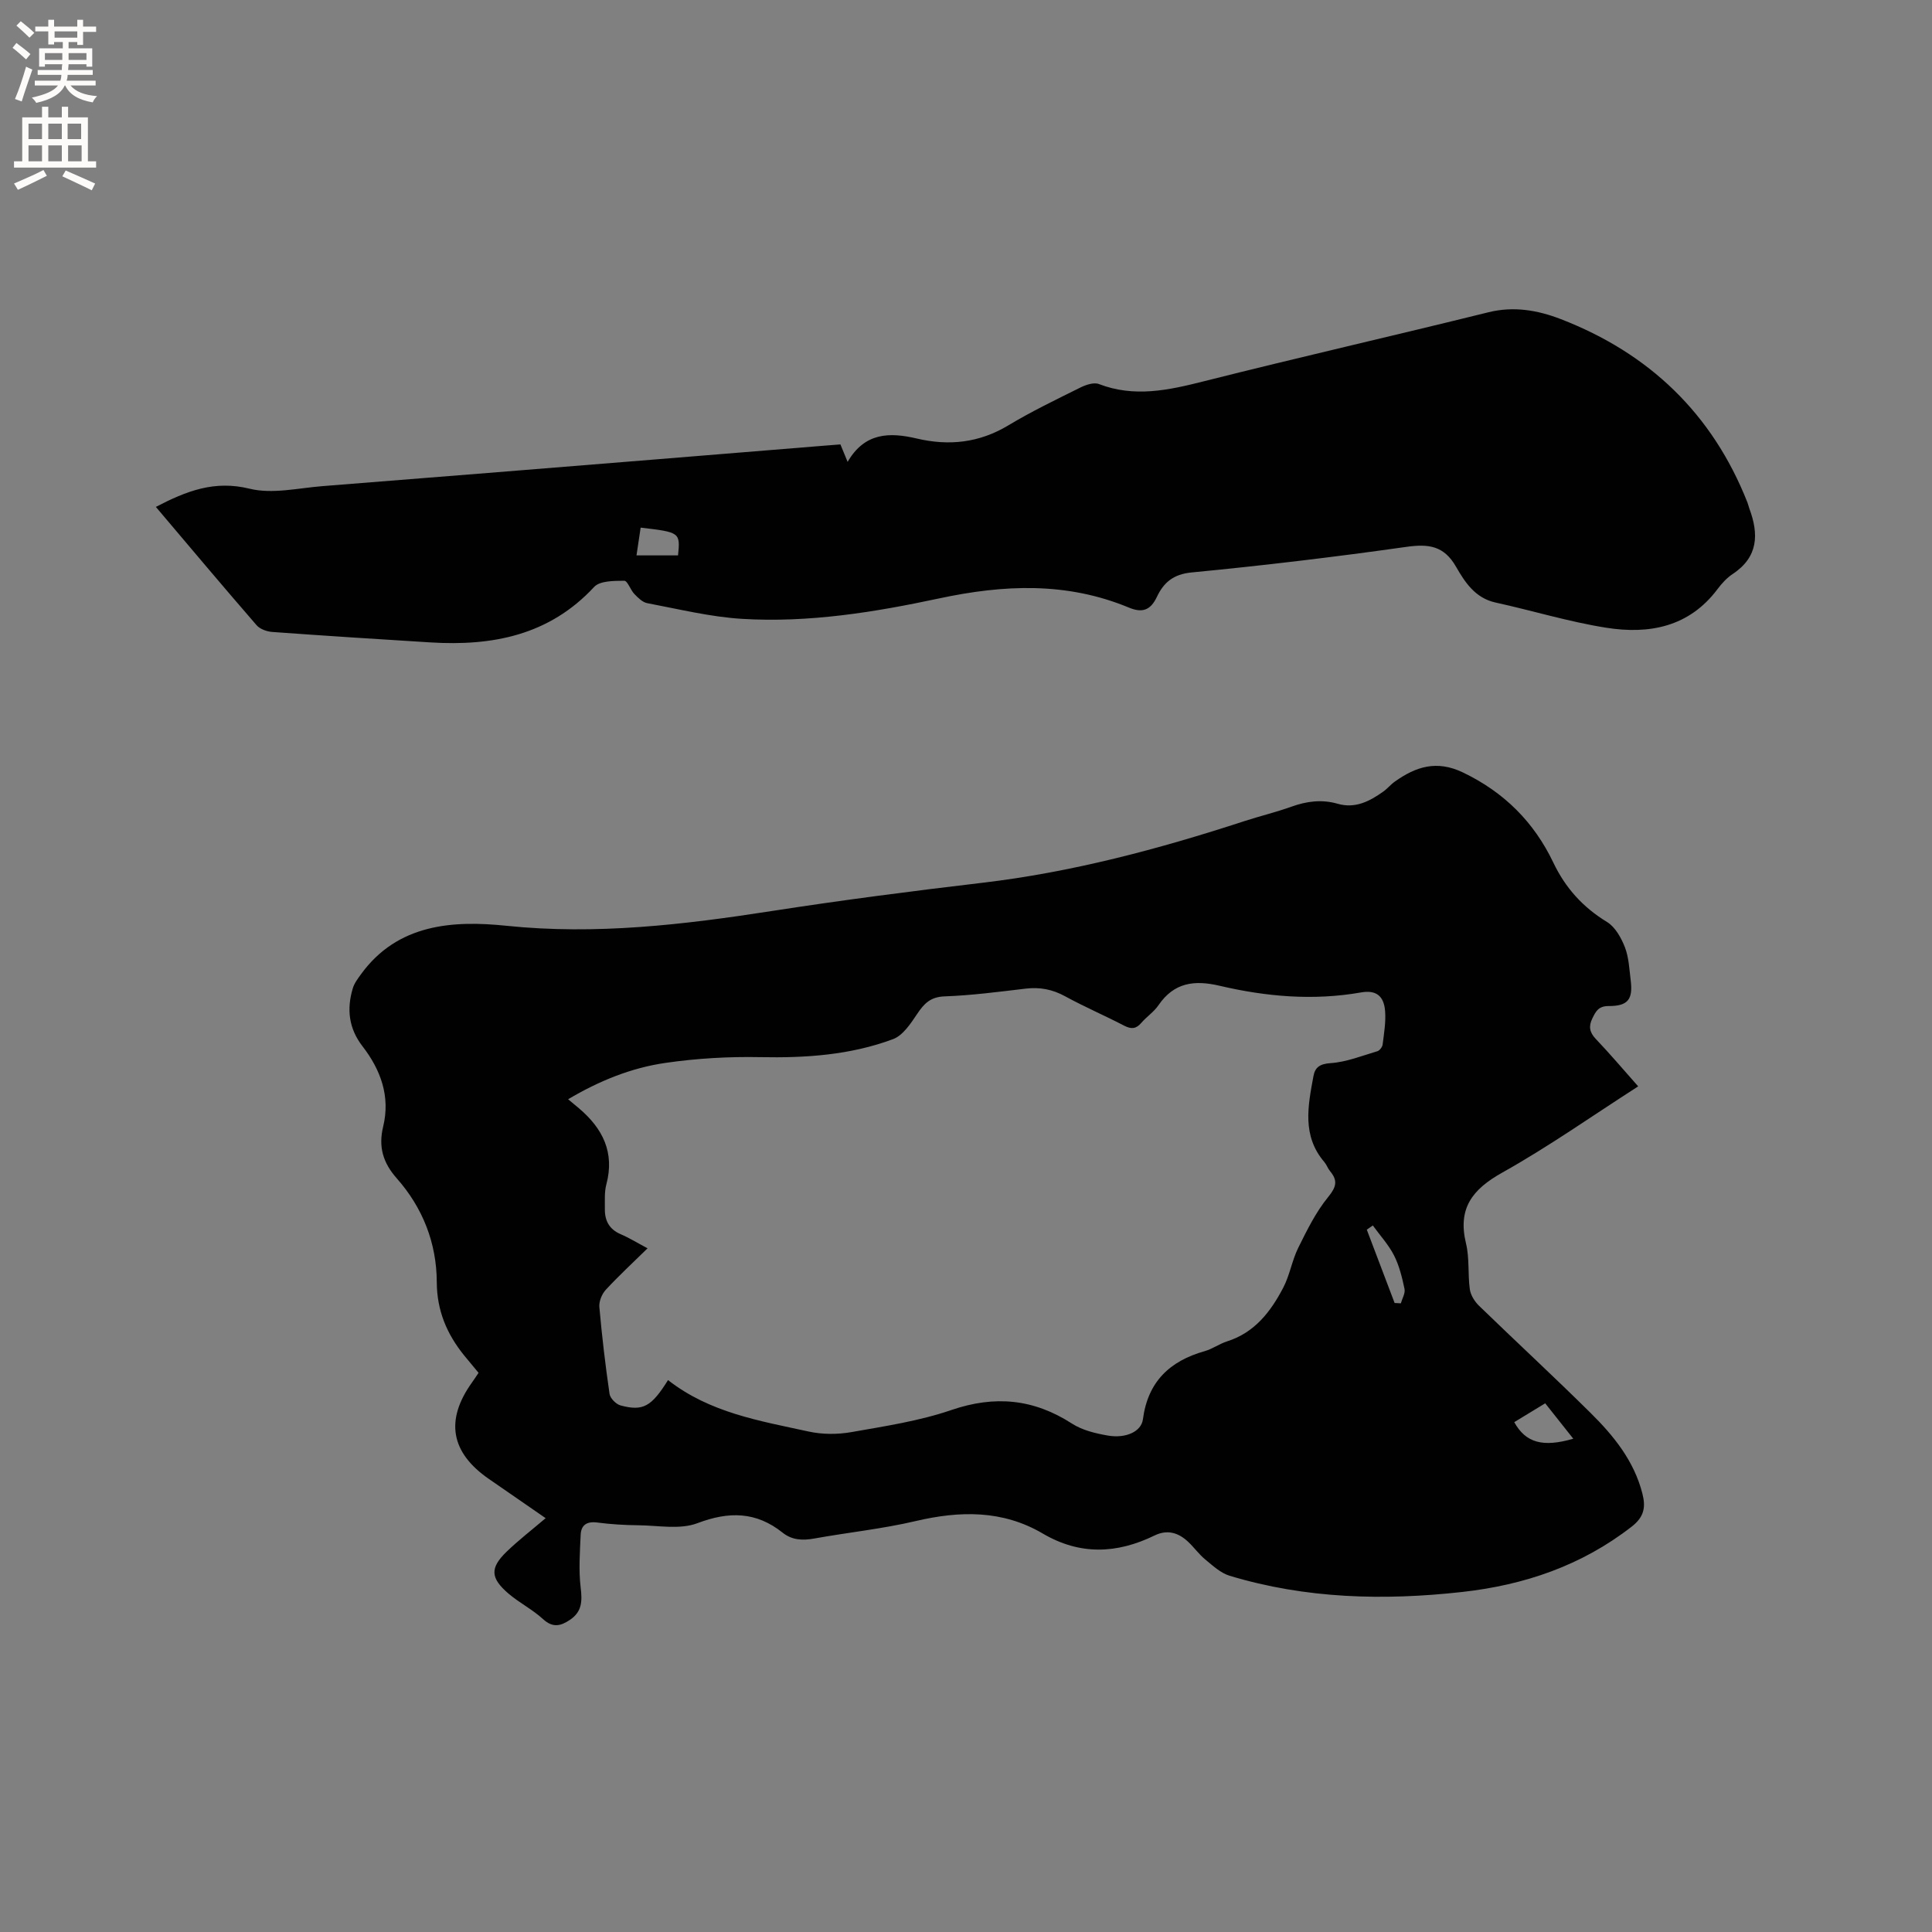 <svg enable-background="new 0 0 400 400" viewBox="0 0 400 400" xmlns="http://www.w3.org/2000/svg"><rect x="0" y="0" width="400" height="400" fill="#808080" stroke="none"/><path d="m339.17 224.92c-9.55 6.13-18.57 12.5-28.15 17.86-6.22 3.48-9.25 7.42-7.5 14.66.74 3.05.36 6.35.79 9.49.17 1.2.99 2.52 1.88 3.39 7.69 7.46 15.56 14.72 23.17 22.26 4.76 4.71 8.96 9.9 10.68 16.65.72 2.82.37 4.82-2.2 6.83-10.38 8.08-22.24 12.11-35.11 13.54-16.25 1.81-32.38 1.41-48.16-3.36-1.85-.56-3.47-2.08-5.03-3.36-1.3-1.07-2.3-2.49-3.53-3.65-2.02-1.91-4.32-2.62-6.98-1.32-7.78 3.79-15.44 4.12-23.14-.41-8.33-4.89-17.14-4.73-26.31-2.58-6.89 1.62-13.99 2.35-20.97 3.61-2.42.44-4.61.36-6.58-1.21-5.48-4.37-11.1-4.44-17.64-1.96-3.61 1.37-8.1.47-12.2.43-2.86-.03-5.73-.2-8.56-.57-2.17-.28-3.33.55-3.41 2.56-.16 3.63-.43 7.31 0 10.89.33 2.78.32 4.99-2.2 6.69-1.94 1.31-3.57 1.71-5.59-.14-2.17-1.99-4.9-3.36-7.15-5.28-3.77-3.23-3.86-5.32-.4-8.67 2.44-2.36 5.14-4.44 8.09-6.95-4.59-3.17-8.14-5.64-11.71-8.09-7.95-5.47-9.14-12.18-3.54-20 .43-.59.82-1.21 1.36-2-1.02-1.24-2.04-2.44-3.03-3.66-3.55-4.42-5.59-9.22-5.62-15.12-.03-8.07-2.9-15.4-8.28-21.48-2.85-3.22-3.84-6.53-2.82-10.72 1.51-6.23-.49-11.73-4.27-16.62-2.86-3.7-3.31-7.7-2.02-12 .31-1.05 1.03-2 1.69-2.91 7.61-10.51 19.15-11.18 30.09-10.05 18.63 1.93 36.76-.23 55.02-3.06 14.44-2.24 28.95-4.12 43.47-5.83 18.61-2.19 36.57-6.98 54.31-12.77 3.22-1.05 6.53-1.84 9.71-2.98 3.19-1.15 6.32-1.57 9.62-.62 3.62 1.05 6.62-.51 9.44-2.52.86-.61 1.54-1.47 2.41-2.08 4.35-3.09 8.65-4.49 14.09-1.88 8.54 4.1 14.71 10.28 18.72 18.68 2.5 5.24 6.12 9.24 11.11 12.28 1.69 1.03 2.94 3.28 3.7 5.23.82 2.12.91 4.55 1.2 6.86.48 3.9-.54 5.32-4.54 5.31-2.15-.01-2.69 1.11-3.4 2.56-.8 1.62-.6 2.87.7 4.24 2.92 3.06 5.66 6.3 8.79 9.83zm-200.86 60.81c8.65 6.78 19 8.44 29.09 10.65 2.83.62 5.97.63 8.83.13 6.97-1.23 14.08-2.3 20.74-4.58 9.01-3.08 17.03-2.31 24.97 2.81 2.14 1.38 4.89 2.04 7.45 2.48 3.69.63 6.91-.81 7.24-3.38 1.02-7.77 5.55-12.06 12.79-14.1 1.61-.45 3.04-1.52 4.65-2.03 5.7-1.81 9.02-6.15 11.6-11.09 1.36-2.59 1.82-5.65 3.12-8.28 1.81-3.65 3.65-7.41 6.21-10.53 1.7-2.09 1.99-3.39.38-5.33-.47-.56-.71-1.32-1.18-1.88-4.68-5.45-3.4-11.66-2.26-17.82.33-1.8 1.32-2.52 3.54-2.67 3.28-.22 6.49-1.52 9.7-2.47.47-.14 1.01-.87 1.08-1.38.28-2.3.69-4.65.51-6.93-.24-3.12-1.85-4.41-4.97-3.86-9.89 1.74-19.66.88-29.3-1.38-5.25-1.23-9.44-.67-12.65 4.03-.94 1.38-2.44 2.36-3.54 3.64-1.09 1.28-2.08 1.36-3.57.59-4.04-2.1-8.23-3.9-12.22-6.08-2.63-1.44-5.25-1.94-8.21-1.58-5.57.66-11.16 1.4-16.76 1.6-2.91.11-4.23 1.49-5.66 3.63-1.34 2-2.95 4.46-4.99 5.22-8.83 3.3-18.1 3.92-27.51 3.73-6.53-.13-13.14.25-19.6 1.19-7.1 1.02-13.76 3.73-20.17 7.53.96.8 1.61 1.33 2.26 1.88 4.9 4.16 7.42 9.13 5.66 15.74-.43 1.6-.29 3.37-.31 5.06-.04 2.43.89 4.24 3.28 5.26 1.79.77 3.47 1.81 5.56 2.92-3.13 3.07-6.01 5.73-8.66 8.6-.8.87-1.42 2.39-1.32 3.55.53 6.01 1.24 12.02 2.11 17.99.13.91 1.35 2.14 2.28 2.39 4.65 1.24 6.38.27 9.83-5.25zm175.2 8.71c2.37 4.3 5.95 5.26 12.22 3.43-1.98-2.49-3.89-4.9-5.81-7.33-2.31 1.41-4.27 2.6-6.41 3.9zm-29.28-40.72c-.42.29-.84.58-1.25.87 1.92 5.06 3.84 10.12 5.76 15.18.43.02.86.05 1.29.07.28-1 .95-2.09.76-2.99-.5-2.37-1.09-4.81-2.18-6.95-1.14-2.22-2.9-4.13-4.38-6.18z" fill="#010102"/><path d="m32.27 104.95c6.34-3.3 12.13-5.56 19.4-3.77 4.7 1.16 10.05-.13 15.08-.53 22.82-1.79 45.63-3.65 68.45-5.49 11.83-.95 23.66-1.93 35.49-2.89 1.05-.09 2.09-.16 3.31-.26.45 1.08.86 2.09 1.49 3.62 3.54-6.12 8.7-6.16 14.32-4.84 6.66 1.57 12.93.9 18.95-2.72 4.8-2.89 9.88-5.33 14.91-7.83 1.15-.57 2.8-1.13 3.84-.73 7.36 2.83 14.42 1.28 21.7-.56 19.61-4.95 39.33-9.44 58.96-14.3 5.25-1.3 10.2-.42 14.93 1.4 18.32 7.07 31.43 19.58 38.69 37.99.15.39.24.81.38 1.21 1.99 5.31 1.89 10.06-3.42 13.58-1.21.8-2.27 1.95-3.15 3.13-5.9 7.88-14.19 9.41-23.08 8-7.71-1.22-15.24-3.54-22.88-5.21-4.24-.93-6.36-4.24-8.2-7.44-2.5-4.34-5.67-4.73-10.24-4.09-14.79 2.09-29.63 3.87-44.5 5.3-3.82.37-5.79 2.12-7.19 5.08-1.3 2.74-3 3.35-5.77 2.2-12.89-5.35-25.89-4.78-39.38-1.89-13.33 2.85-26.95 5.05-40.69 4.22-6.6-.4-13.13-2.02-19.66-3.25-.98-.18-1.92-1.12-2.67-1.9-.82-.85-1.41-2.74-2.09-2.74-2.13.02-5.04-.01-6.24 1.28-9.32 10.04-21.09 12.28-33.96 11.48-10.89-.67-21.78-1.37-32.67-2.16-1.13-.08-2.56-.59-3.26-1.4-6.92-7.98-13.74-16.09-20.85-24.49zm100.37 4.29c-.29 1.98-.56 3.78-.86 5.75h8.6c.48-4.75.4-4.8-7.74-5.75z" fill="#010102"/><g fill="#fcfbfa"><path d="m2.6 9.9.8-1c.9.7 1.9 1.4 2.9 2.3l-.9 1.1c-1.1-1-2-1.8-2.8-2.4zm.5 10.6c.9-2.1 1.6-4.3 2.3-6.7.4.2.8.4 1.3.6-.7 2.1-1.5 4.3-2.2 6.6zm.3-15.2.9-.9c1 .8 2 1.6 2.8 2.4l-1 1c-.9-.9-1.8-1.7-2.7-2.5zm12.6-1.2h1.2v1.4h2.7v1.1h-2.7v2.7h-1.2v-.6h-1.8v1.3h4.9v3.8h-1.2v-.5h-3.7c0 .4-.1.9-.1 1.2h5.1v1h-5.2c0 .5-.1.9-.2 1.2h6v1h-5.2c1.1 1.3 2.9 2 5.5 2.2-.4.4-.7.8-.9 1.3-2.9-.5-4.8-1.6-5.7-3.5h-.1c-.8 1.7-2.7 2.9-5.9 3.6-.2-.4-.6-.8-.9-1.1 2.8-.6 4.6-1.4 5.4-2.5h-4.8v-1h5.3c.1-.3.2-.7.2-1.2h-4.9v-1h5c0-.4 0-.8.1-1.2h-3.6v.5h-1.2v-3.8h4.9v-1.3h-1.8v.5h-1.2v-2.7h-2.7v-1h2.7v-1.4h1.2v1.4h4.8zm-6.7 8.3h3.6c0-.4 0-.9 0-1.4h-3.6zm1.9-4.6h4.8v-1.3h-4.7v1.3zm6.7 3.2h-3.7v1.4h3.7z"/><path d="m8.7 22.1h1.3v2.2h2.8v-2.2h1.3v2.2h4.1v9.1h1.7v1.3h-17v-1.3h1.7v-9.1h4.1zm.3 13.1.7 1.2c-1.8.9-3.8 1.9-6 2.9-.2-.4-.5-.8-.8-1.3 2.3-1 4.4-1.9 6.1-2.8zm-3.1-6.4h2.8v-3.2h-2.8zm0 4.6h2.8v-3.3h-2.8zm4.1-4.6h2.8v-3.2h-2.8zm0 4.6h2.8v-3.3h-2.8zm3.6 1.9c2.1.9 4.1 1.8 6.1 2.7l-.7 1.4c-2.2-1.1-4.2-2-6.1-2.9zm3.2-9.7h-2.8v3.2h2.8zm-2.7 7.8h2.8v-3.3h-2.8z"/></g></svg>